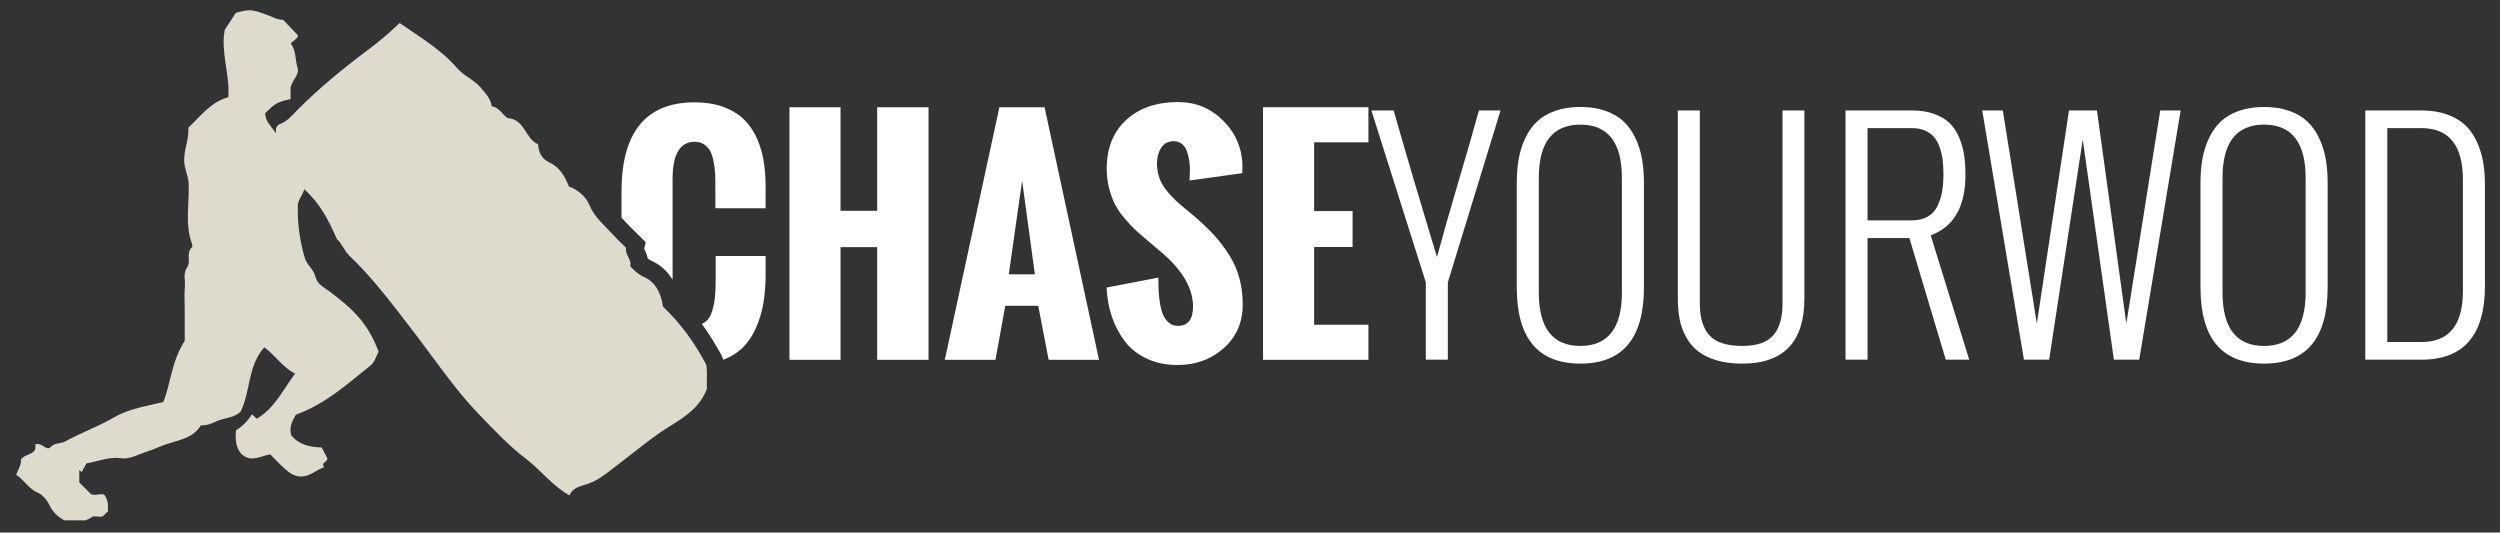 <?xml version="1.0" encoding="utf-8"?>
<!-- Generator: Adobe Illustrator 16.0.0, SVG Export Plug-In . SVG Version: 6.00 Build 0)  -->
<!DOCTYPE svg PUBLIC "-//W3C//DTD SVG 1.1//EN" "http://www.w3.org/Graphics/SVG/1.1/DTD/svg11.dtd">
<svg version="1.1" id="Vrstva_1" xmlns="http://www.w3.org/2000/svg" xmlns:xlink="http://www.w3.org/1999/xlink" x="0px" y="0px"
	 width="841.89px" height="179.333px" viewBox="0 0 841.89 179.333" enable-background="new 0 0 841.89 179.333"
	 xml:space="preserve">
<rect x="0" y="0" width="841.89" height="179.333" fill="#333333" stroke="none"/>
<g>
	<g>
		<path fill="#FFFFFF" d="M265.855,121.17V36.113h17.201v34.875h12.333V36.113h17.295v85.058h-17.295V83.227h-12.333v37.944H265.855
			z"/>
		<path fill="#FFFFFF" d="M318.166,121.17l18.382-85.058h15.215l18.334,85.058h-16.963l-3.497-18.195h-11.105l-3.307,18.195H318.166
			z M339.713,92.392h8.79l-4.299-31.565L339.713,92.392z"/>
		<path fill="#FFFFFF" d="M372.649,96.833l17.437-3.355c0,1.736,0.031,3.261,0.094,4.586c0.063,1.321,0.228,2.763,0.496,4.324
			c0.267,1.558,0.631,2.833,1.087,3.827c0.457,0.989,1.103,1.826,1.938,2.506c0.834,0.675,1.819,1.015,2.954,1.015
			c3.402,0,5.103-2.175,5.103-6.524c0-5.951-3.354-11.874-10.065-17.764l-5.339-4.54c-1.701-1.416-3.057-2.597-4.064-3.541
			c-1.008-0.944-2.197-2.22-3.567-3.827c-1.371-1.607-2.442-3.16-3.214-4.655c-0.771-1.495-1.433-3.301-1.984-5.41
			c-0.552-2.112-0.828-4.349-0.828-6.709c0-6.901,2.189-12.359,6.568-16.377c4.379-4.013,10.191-6.022,17.437-6.022
			c6.017,0,11.136,2.141,15.357,6.424c4.222,4.287,6.332,9.452,6.332,15.503l-0.047,0.613c0,0.41,0,0.883,0,1.417l-17.768,2.456
			c0-0.343,0.024-0.886,0.07-1.627c0.048-0.742,0.072-1.347,0.072-1.819c0-1.135-0.08-2.224-0.236-3.263
			c-0.158-1.04-0.418-2.08-0.779-3.119c-0.363-1.04-0.922-1.864-1.678-2.481c-0.756-0.613-1.67-0.919-2.74-0.919
			c-1.891,0-3.309,0.741-4.253,2.22c-0.945,1.482-1.417,3.231-1.417,5.248c0,1.765,0.275,3.417,0.826,4.958
			c0.551,1.545,1.386,2.986,2.505,4.324c1.117,1.342,2.149,2.452,3.095,3.334c0.945,0.882,2.204,1.959,3.781,3.235
			c1.575,1.276,2.693,2.216,3.354,2.812c2.425,2.142,4.472,4.151,6.143,6.026c1.67,1.873,3.244,3.993,4.726,6.354
			c1.48,2.361,2.591,4.917,3.331,7.654c0.74,2.742,1.111,5.704,1.111,8.885c0,5.956-2.126,10.831-6.379,14.625
			c-4.253,3.798-9.42,5.695-15.5,5.695c-3.939,0-7.436-0.726-10.49-2.175c-3.057-1.449-5.522-3.417-7.396-5.906
			c-1.875-2.489-3.316-5.243-4.325-8.271C373.389,103.542,372.806,100.299,372.649,96.833z"/>
		<path fill="#FFFFFF" d="M425.338,121.17V36.113h35.487v11.813h-18.286v23.153h12.947v12.098h-12.947v26.181h18.286v11.813H425.338
			z"/>
		<path fill="#FFFFFF" d="M480.153,121.129V95.083l-18.336-57.889h7.511c0.65,2.342,1.593,5.641,2.827,9.898
			c1.236,4.262,2.506,8.584,3.805,12.975c1.301,4.391,2.562,8.609,3.779,12.657c1.218,4.045,2.218,7.371,3.001,9.974l1.17,3.853
			c2.079-7.64,4.485-16.087,7.217-25.338s5.041-17.257,6.926-24.019h7.267l-17.752,57.889v26.047H480.153z"/>
		<path fill="#FFFFFF" d="M510.782,96.793V61.628c0-2.959,0.22-5.674,0.659-8.145c0.438-2.47,1.178-4.805,2.22-6.997
			c1.037-2.198,2.354-4.049,3.949-5.561c1.595-1.514,3.625-2.707,6.098-3.583c2.47-0.879,5.299-1.321,8.484-1.321
			c3.187,0,6.014,0.442,8.486,1.321c2.471,0.876,4.504,2.069,6.097,3.583c1.593,1.512,2.91,3.363,3.949,5.561
			c1.042,2.192,1.781,4.527,2.223,6.997c0.437,2.471,0.658,5.186,0.658,8.145v35.165c0,17.104-7.141,25.653-21.413,25.653
			C517.919,122.447,510.782,113.897,510.782,96.793z M546.189,98.452V59.97c0-11.995-4.666-17.999-13.997-17.999
			c-9.332,0-13.996,6.004-13.996,17.999v38.482c0,12.028,4.664,18.045,13.996,18.045C541.523,116.497,546.189,110.48,546.189,98.452
			z"/>
		<path fill="#FFFFFF" d="M565.015,100.499V37.194h7.414v65.011c0,4.813,1.089,8.396,3.268,10.756
			c2.177,2.355,5.853,3.536,11.021,3.536c4.877,0,8.354-1.189,10.438-3.563c2.081-2.371,3.119-5.95,3.119-10.729V37.194h7.366
			v63.305c0,14.629-6.973,21.948-20.923,21.948c-3.347,0-6.3-0.391-8.852-1.173c-2.554-0.781-4.632-1.828-6.243-3.146
			c-1.607-1.317-2.918-2.925-3.925-4.825c-1.009-1.903-1.706-3.888-2.098-5.952C565.211,105.287,565.015,103.004,565.015,100.499z"
			/>
		<path fill="#FFFFFF" d="M621.49,121.129V37.194h22.388c2.829,0,5.315,0.393,7.462,1.17c2.146,0.783,3.879,1.812,5.193,3.1
			c1.317,1.282,2.383,2.876,3.193,4.78c0.812,1.901,1.375,3.868,1.685,5.897c0.308,2.032,0.463,4.283,0.463,6.755
			c0,10.699-3.901,17.475-11.704,20.338l12.974,41.894h-7.902L643,80.16h-14.096v40.97H621.49z M628.904,74.214h14.926
			c2.111,0,3.9-0.424,5.363-1.27c1.462-0.847,2.563-2.048,3.294-3.609c0.731-1.56,1.242-3.189,1.536-4.877
			c0.292-1.692,0.437-3.624,0.437-5.806c0-1.787-0.089-3.398-0.27-4.827c-0.175-1.431-0.502-2.829-0.972-4.193
			c-0.476-1.367-1.099-2.512-1.879-3.44c-0.778-0.928-1.807-1.663-3.073-2.22c-1.269-0.551-2.746-0.828-4.437-0.828h-14.926V74.214z
			"/>
		<path fill="#FFFFFF" d="M681.575,121.129L667.53,37.194h6.928l11.461,71.791l10.824-71.791h9.414l9.899,71.791l11.414-71.791
			h6.877l-13.951,83.936h-8.533l-10.485-74.134l-11.316,74.134H681.575z"/>
		<path fill="#FFFFFF" d="M741.028,96.793V61.628c0-2.959,0.222-5.674,0.659-8.145c0.44-2.47,1.178-4.805,2.219-6.997
			c1.04-2.198,2.357-4.049,3.952-5.561c1.592-1.514,3.624-2.707,6.097-3.583c2.47-0.879,5.297-1.321,8.484-1.321
			s6.015,0.442,8.484,1.321c2.473,0.876,4.505,2.069,6.1,3.583c1.592,1.512,2.909,3.363,3.949,5.561
			c1.04,2.192,1.781,4.527,2.221,6.997c0.437,2.471,0.658,5.186,0.658,8.145v35.165c0,17.104-7.139,25.653-21.412,25.653
			S741.028,113.897,741.028,96.793z M776.438,98.452V59.97c0-11.995-4.666-17.999-13.998-17.999s-13.997,6.004-13.997,17.999v38.482
			c0,12.028,4.665,18.045,13.997,18.045S776.438,110.48,776.438,98.452z"/>
		<path fill="#FFFFFF" d="M796.53,121.129V37.194h18.874c3.185,0,6.016,0.431,8.486,1.294c2.471,0.859,4.512,2.032,6.121,3.511
			c1.61,1.479,2.928,3.291,3.95,5.436c1.024,2.147,1.754,4.425,2.194,6.828c0.44,2.406,0.659,5.058,0.659,7.951v34.139
			c0,16.518-7.138,24.777-21.411,24.777H796.53z M803.944,115.179h11.46c9.332,0,13.997-5.725,13.997-17.168V60.554
			c0-11.605-4.665-17.41-13.997-17.41h-11.46V115.179z"/>
	</g>
	<g>
		<g>
			<path fill-rule="evenodd" clip-rule="evenodd" fill="#DEDBCC" d="M27.771,175.22c-2.049,0-4.099,0-6.147,0
				c-2.107-1.193-3.854-2.778-4.899-4.978c-0.902-1.899-2.393-3.646-4.022-4.346c-3.179-1.371-4.596-4.357-7.255-6.001
				c0.702-1.928,1.795-3.383,1.598-5.096c1.356-2.243,5.589-1.433,4.788-5.08c2.322-1.019,3.742,2.423,5.254,0.808
				c1.453-1.548,3.271-0.992,4.836-1.854c5.292-2.925,11.071-4.982,16.285-8.02c5.134-2.993,10.753-3.815,16.787-5.262
				c2.506-6.191,2.695-13.593,7.208-20.595c0-2.943,0-6.992,0-11.042c0-2.454-0.187-4.929,0.056-7.358
				c0.214-2.121-0.743-4.265,0.803-6.432c1.308-1.835-0.518-4.77,1.574-6.698c0.204-0.188,0.144-0.837,0.01-1.193
				c-2.475-6.671-0.803-13.582-1.124-20.37c-0.125-2.6-1.421-4.788-1.5-7.462c-0.111-3.87,1.679-7.362,1.403-11.218
				c4.123-3.933,7.594-8.712,13.476-10.295c0.5-7.913-2.629-15.153-1.234-22.639c1.25-1.931,2.5-3.858,3.751-5.793
				c5.244-1.313,5.27-1.375,13.497,1.93c1.003,0.402,1.89,0.39,2.5,0.489c1.687,1.788,3.186,3.374,4.923,5.213
				c-0.017,1.213-1.685,1.671-2.399,2.74c1.834,2.456,1.425,5.536,2.292,8.245c0.632,1.979-1.33,3.469-2.377,6.376
				c0,0.565,0,2.351,0,4.076c-4.505,1.01-5.096,1.344-8.598,4.827c0.378,2.332,0.378,2.332,3.688,6.685
				c-0.197-1.311,0.032-2.634,1.319-3.1c2.591-0.938,4.167-3.026,5.979-4.836c7.181-7.19,14.966-13.608,23.115-19.707
				c3.769-2.819,7.542-5.892,11.212-9.487c6.706,4.668,13.895,8.833,19.341,15.178c2.263,2.643,5.575,3.825,7.834,6.435
				c1.681,1.947,3.438,3.746,3.861,6.41c2.589,0.443,3.664,2.918,5.293,3.98c6.011,0.443,5.935,7.089,10.314,8.826
				c0.129,2.845,1.266,4.929,3.859,6.159c3.397,1.609,5.165,4.587,6.503,8.091c3.022,1.007,5.788,3.502,6.857,6.111
				c1.789,4.366,5.194,6.957,8.079,10.165c1.363,1.522,2.879,2.908,4.336,4.363c-0.518,2.271,2.019,3.867,1.366,6.199
				c1.354,1.405,2.65,2.719,4.588,3.578c3.783,1.673,5.721,5.09,6.484,10.031c5.88,5.599,10.584,12.058,14.379,19.225
				c0.444,0.836,0.214,1.552,0.38,2.303c0,2.051,0,4.101,0,6.154c-2.117,5.769-6.957,9.207-11.749,12.12
				c-6.564,3.994-12.319,8.913-18.375,13.519c-3.448,2.628-6.785,5.613-11.32,6.767c-1.862,0.473-4.055,1.409-4.83,3.467
				c-5.982-3.427-9.737-8.611-14.644-12.32c-5.868-4.447-10.792-9.771-15.828-14.981c-5.329-5.517-9.987-11.634-14.571-17.839
				c-4.067-5.507-8.192-11.014-12.411-16.431c-5.164-6.629-10.396-13.165-16.498-18.993c-1.97-1.88-2.932-4.705-4.318-5.644
				c-2.925-6.652-5.677-12.076-11.05-16.888c-0.603,2.309-2.129,3.411-2.167,5.523c-0.105,5.952,0.616,11.703,2.322,17.473
				c0.776,2.62,3.071,3.993,3.647,6.497c0.582,2.528,2.707,3.393,4.606,4.827c8.41,6.352,13.019,10.846,16.647,20.368
				c-0.825,1.425-1.201,3.428-2.77,4.687c-7.848,6.297-15.367,13.099-25.104,16.527c-1.121,2.072-2.373,4.107-1.562,6.911
				c2.448,3.163,6.186,4.008,10.276,4.148c0.581,1.118,1.194,2.299,1.808,3.477c0.512,1.414-2.375,1.517-0.948,3.14
				c-2.744,0.992-4.741,3.03-7.567,3.159c-2.339,0.107-4.085-1.154-5.686-2.572c-1.686-1.487-3.208-3.163-4.952-4.904
				c-3.185,0.532-6.547,2.959-9.829-0.232c-1.754-2.129-1.995-4.831-1.68-7.865c2.113-1.279,3.947-3.147,5.352-5.397
				c0.556,0.506,1.001,0.917,1.649,1.506c6.01-3.55,8.823-9.771,12.878-15.206c-4.19-2.021-6.444-6.004-10.366-8.829
				c-5.577,6.196-4.59,14.559-7.896,21.533c-1.623,1.814-4.228,2.105-6.577,2.782c-2.194,0.638-4.147,2.111-6.872,1.948
				c-3.067,5.06-9.089,5.056-13.924,7.226c-1.449,0.652-3.168,1.255-4.782,1.804c-2.74,0.938-5.336,2.456-8.36,2.034
				c-3.649-0.51-7.03,0.903-11.484,1.76c-0.187,0.34-0.88,1.612-1.575,2.883c-0.277-0.218-0.552-0.435-0.829-0.65
				c0,1.367,0,2.738,0,4.188c1.237,1.236,2.54,2.539,3.947,3.949c1.628,0.712,4.095-0.763,4.769,0.602
				c1.333,2.345,0.828,3.774,0.924,5.152c-0.437,0.432-0.871,0.87-1.506,1.505c-1.056,0.827-2.719-0.243-3.836,0.399
				C29.941,174.696,29.079,175.448,27.771,175.22z"/>
			<g>
				<path fill="#FFFFFF" d="M257.043,53.55c-0.52-2.804-1.371-5.405-2.552-7.799c-1.181-2.394-2.686-4.407-4.512-6.047
					c-1.828-1.636-4.088-2.92-6.782-3.852c-2.693-0.928-5.772-1.392-9.237-1.392c-16.444,0-24.667,10.048-24.667,30.145v8.692
					c0.559,0.571,1.125,1.158,1.699,1.798c0.805,0.898,1.722,1.789,2.693,2.733c0.472,0.46,0.946,0.919,1.413,1.385l2.353,2.349
					l-0.512,2.247c0.357,0.714,0.911,1.831,1.202,3.235c0.377,0.313,0.72,0.537,1.097,0.702c3.107,1.375,5.532,3.54,7.256,6.468
					V60.305c0-8.379,2.489-12.566,7.467-12.566c1.259,0,2.339,0.314,3.237,0.945c0.897,0.629,1.575,1.392,2.031,2.29
					c0.457,0.899,0.819,2.063,1.088,3.496c0.267,1.433,0.433,2.713,0.496,3.828c0.062,1.118,0.094,2.452,0.094,3.992v7.845h16.917
					v-7.323C257.822,59.439,257.562,56.354,257.043,53.55z"/>
				<path fill="#FFFFFF" d="M241,94.944c0,1.922-0.079,3.633-0.236,5.128c-0.158,1.495-0.457,3.023-0.898,4.581
					c-0.441,1.562-1.166,2.767-2.173,3.615c-0.41,0.349-0.871,0.605-1.36,0.81c2.427,3.302,4.651,6.837,6.642,10.598
					c0.275,0.52,0.458,1.011,0.602,1.482c2.738-1.081,4.976-2.501,6.709-4.266c1.748-1.777,3.189-3.96,4.323-6.545
					c1.135-2.58,1.938-5.243,2.41-7.985c0.472-2.742,0.74-5.732,0.803-8.979v-7.182H241V94.944z"/>
			</g>
		</g>
	</g>
</g>
</svg>

